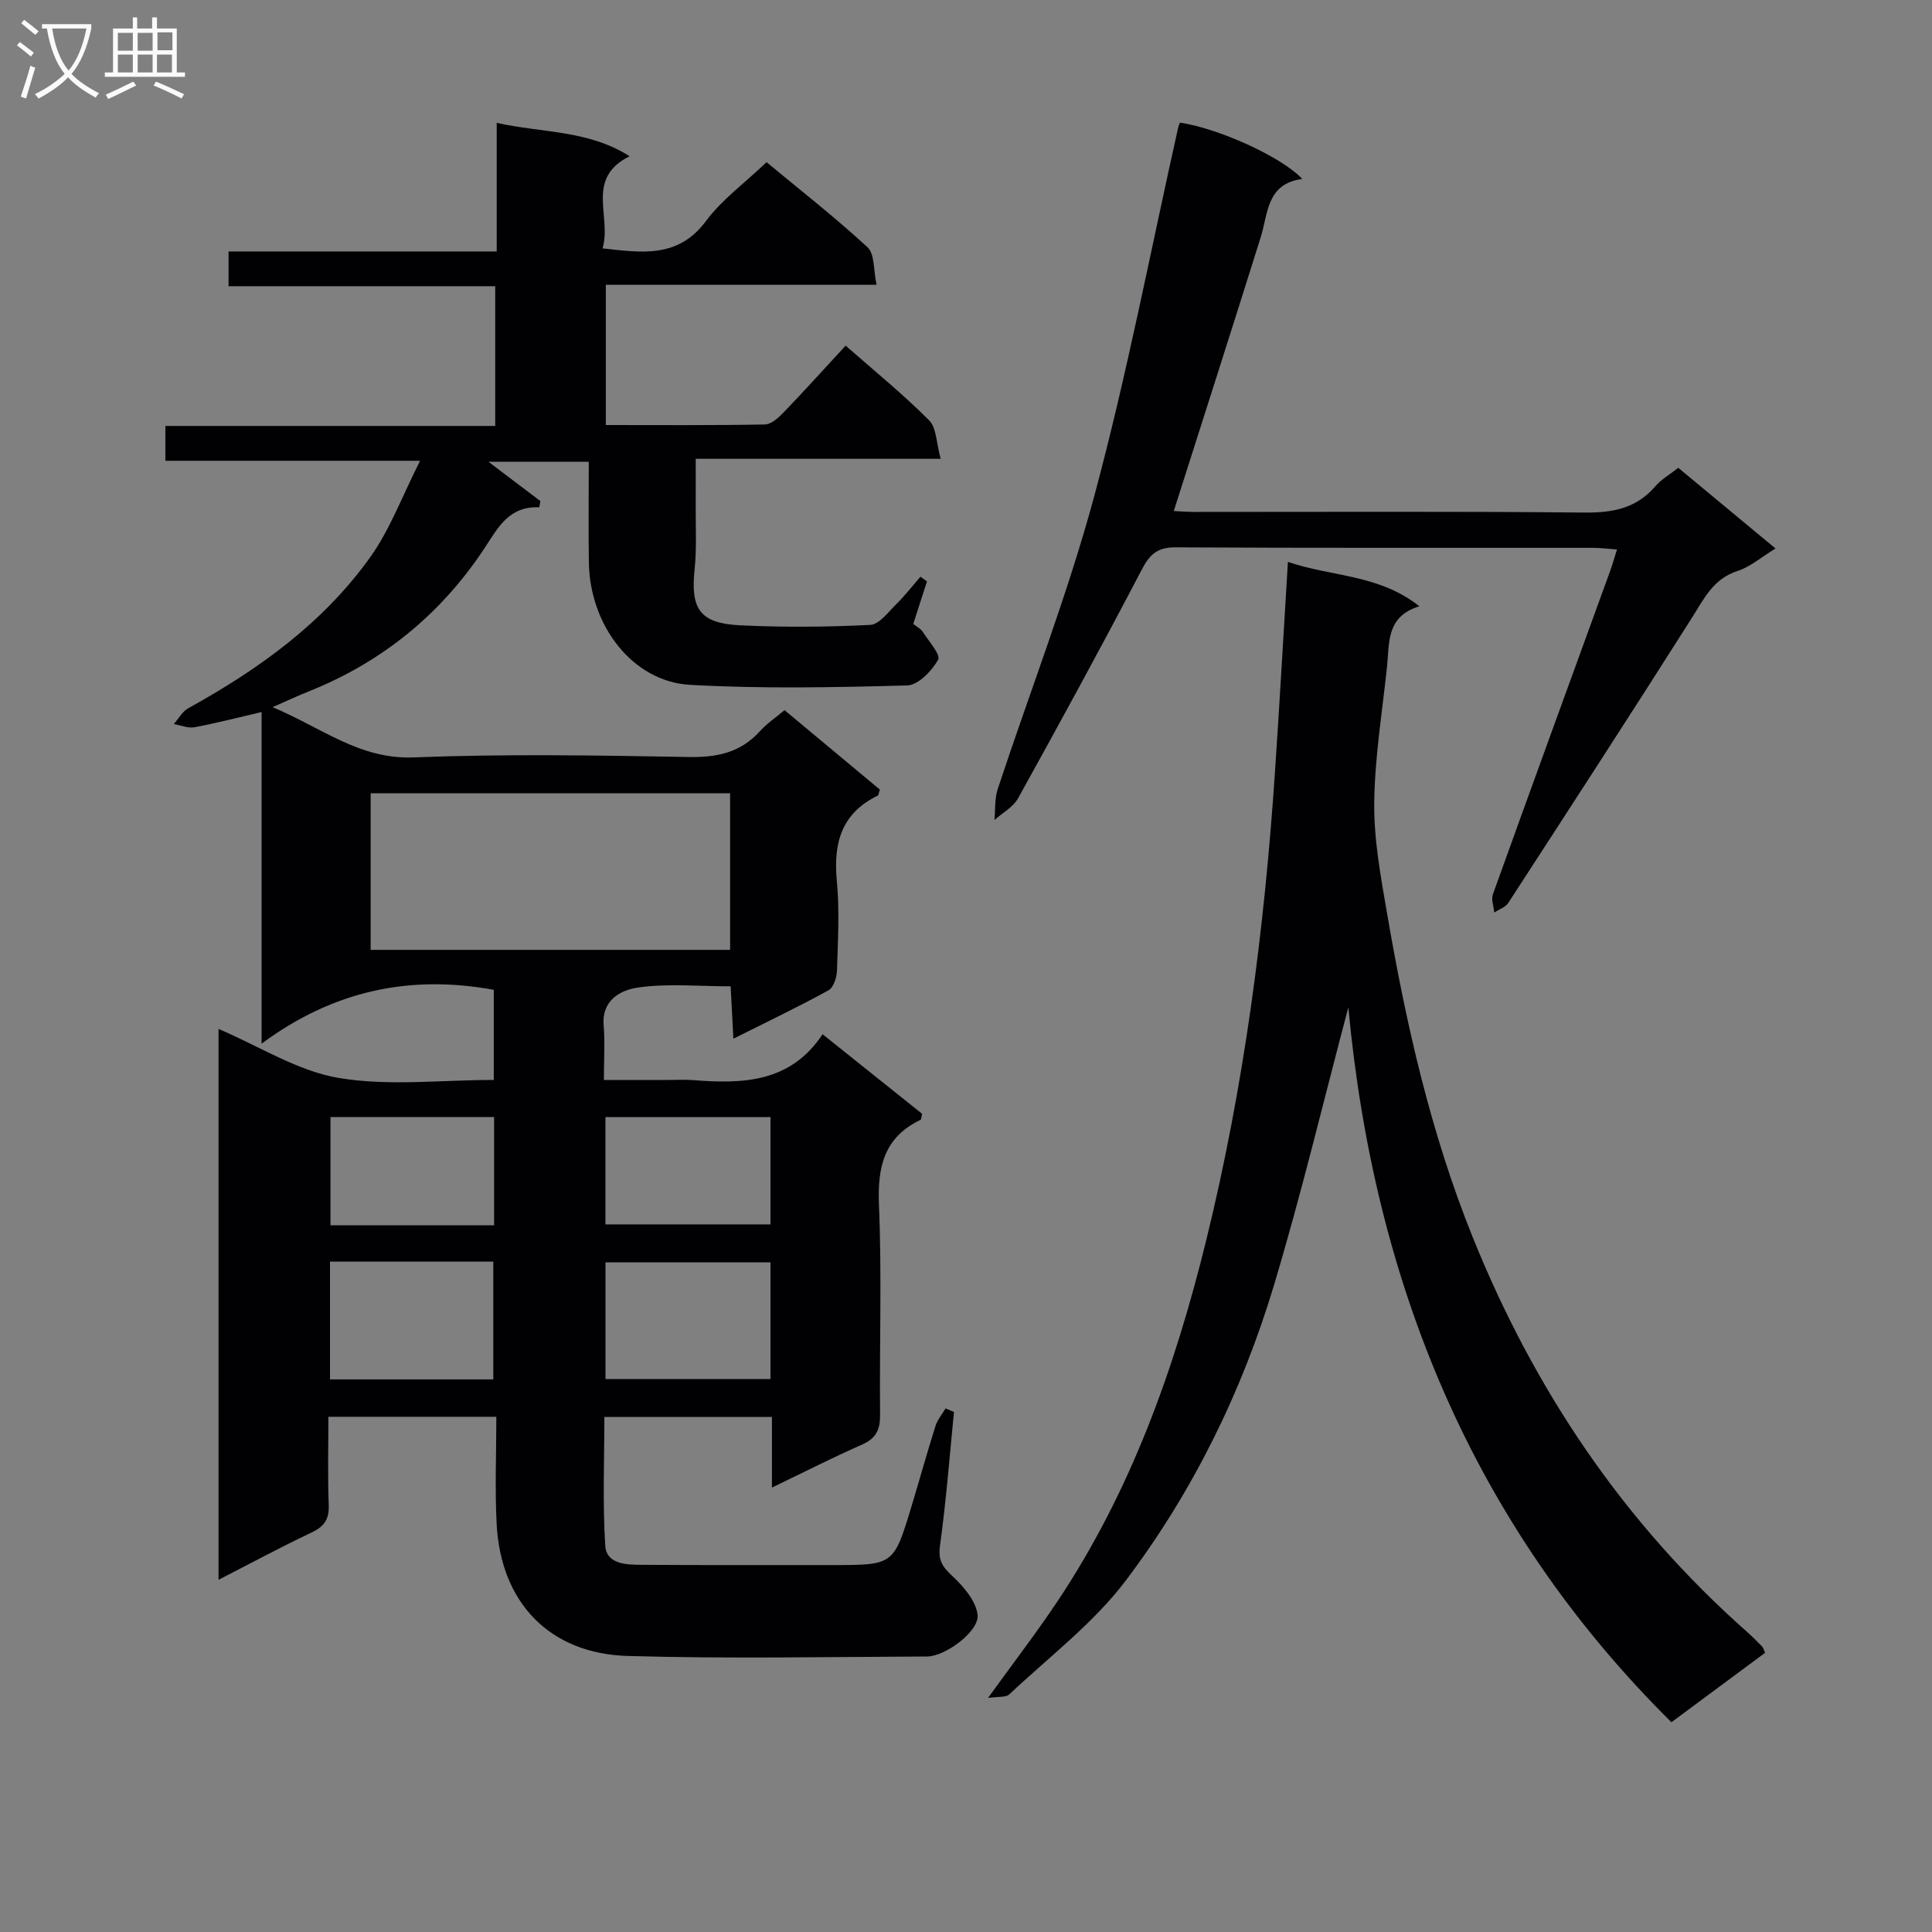 <svg enable-background="new 0 0 400 400" viewBox="0 0 400 400" xmlns="http://www.w3.org/2000/svg"><rect x="0" y="0" width="400" height="400" fill="#808080" stroke="none"/><g fill="#010104"><path d="m197.51 292.34c-.92 9.22-1.62 18.47-2.89 27.64-.41 2.96.4 4.31 2.46 6.23 2.35 2.18 4.98 5.21 5.32 8.12.39 3.37-6.66 8.61-10.44 8.63-20.66.08-41.34.49-61.99-.11-16.25-.47-26.33-11.12-27.15-27.4-.37-7.27-.06-14.58-.06-22.12-11.87 0-22.96 0-34.77 0 0 6.12-.16 12.22.07 18.31.11 2.95-.96 4.42-3.56 5.65-6.39 3.03-12.62 6.39-19.25 9.79 0-38.4 0-76.12 0-114.05 8.46 3.6 16.34 8.7 24.84 10.14 10.33 1.75 21.17.42 32.14.42 0-6.61 0-12.67 0-18.66-17.29-3.15-33.09.07-48.07 11.15 0-23.65 0-45.84 0-68.66-5.03 1.17-9.43 2.32-13.9 3.15-1.34.25-2.85-.42-4.28-.66.99-1.11 1.77-2.6 3-3.28 14.58-8.04 27.95-17.65 37.7-31.31 4.07-5.7 6.55-12.53 10.3-19.92-18.43 0-35.44 0-52.74 0 0-2.7 0-4.76 0-7.21h68.29c0-9.75 0-19.12 0-28.93-18.31 0-36.56 0-55.21 0 0-2.48 0-4.54 0-7.2h55.52c0-9 0-17.42 0-26.62 9.5 2.11 18.95 1.46 27.51 6.91-9.28 4.59-3.63 12.52-5.6 19.07 8.25.92 15.66 2.07 21.42-5.66 3.32-4.46 8.04-7.89 12.54-12.18 6.8 5.64 14.11 11.35 20.9 17.61 1.51 1.39 1.21 4.74 1.87 7.77-19.13 0-37.4 0-56.05 0v29.04c11.06 0 22.01.09 32.95-.12 1.34-.03 2.85-1.44 3.92-2.56 4.25-4.42 8.37-8.98 12.78-13.76 5.98 5.26 11.91 10.07 17.27 15.45 1.56 1.56 1.5 4.73 2.41 7.98-17.3 0-33.68 0-50.72 0 0 3.56.02 6.49 0 9.43-.04 4.5.23 9.03-.23 13.48-.86 8.16 1.06 11.15 9.38 11.56 8.98.44 18 .36 26.98-.08 1.88-.09 3.74-2.67 5.41-4.31 1.79-1.76 3.34-3.77 4.99-5.67.45.32.9.65 1.35.97-.93 2.9-1.87 5.8-2.84 8.81.73.59 1.54.98 1.96 1.63 1.24 1.93 3.77 4.77 3.19 5.78-1.31 2.32-4.12 5.26-6.4 5.32-14.98.41-30.02.72-44.97-.12-11.85-.67-20.73-12.22-20.94-25.29-.11-6.82-.02-13.65-.02-20.9-7.05 0-13.85 0-20.78 0 3.68 2.79 7.23 5.47 10.77 8.15-.08.43-.16.85-.24 1.28-6.22-.25-8.44 4.04-11.24 8.32-9 13.7-21.21 23.71-36.52 29.81-2.14.85-4.23 1.83-7.46 3.25 10.2 4.26 17.98 10.84 29.2 10.4 18.97-.74 37.99-.42 56.98-.08 5.88.11 10.73-.92 14.74-5.36 1.44-1.59 3.27-2.82 5.08-4.34 6.64 5.54 13.24 11.03 19.74 16.45-.24.67-.26 1.15-.46 1.25-7.53 3.66-9.2 9.86-8.45 17.69.58 6.11.22 12.32.03 18.48-.04 1.43-.7 3.55-1.75 4.13-6.24 3.43-12.67 6.5-19.7 10.02-.21-3.94-.38-7.15-.57-10.84-6.66 0-13.03-.64-19.19.25-3.47.5-7.54 2.52-7.1 7.82.29 3.47.05 6.97.05 11.33h12.51c2 0 4.01-.13 6 .02 10.22.8 20.08.56 26.77-9.5 7.32 5.85 14.02 11.21 20.6 16.47-.17.68-.15 1.16-.33 1.25-7.52 3.61-8.93 9.72-8.6 17.58.6 14.47.09 28.99.23 43.49.03 3.06-.81 4.88-3.72 6.16-6.04 2.66-11.92 5.66-18.67 8.91 0-5.3 0-9.84 0-14.63-11.72 0-22.83 0-34.69 0 0 8.84-.38 17.77.18 26.64.25 3.92 4.46 3.96 7.6 3.98 13.16.09 26.33.04 39.49.05 12.62 0 12.63 0 16.31-12.13 1.68-5.56 3.23-11.15 4.98-16.69.41-1.29 1.37-2.41 2.08-3.61.6.23 1.17.49 1.74.74zm-120.77-95.68h74.42c0-11.03 0-21.73 0-32.43-25.01 0-49.59 0-74.42 0zm48.62 88.85h34.16c0-8.19 0-16.07 0-24.16-11.52 0-22.73 0-34.16 0zm-57.04-24.3v24.38h33.81c0-8.25 0-16.26 0-24.38-11.43 0-22.4 0-33.81 0zm57.03-7.71h34.17c0-7.56 0-14.8 0-22.21-11.53 0-22.77 0-34.17 0zm-23.05.18c0-7.73 0-14.96 0-22.41-11.47 0-22.67 0-33.88 0v22.41z"/><path d="m266.65 116.33c9.06 3.12 18.81 2.53 27.21 9.19-6.93 2.13-6.17 7.62-6.69 12.48-.99 9.42-2.55 18.84-2.65 28.27-.08 7.55 1.34 15.18 2.63 22.68 3.93 22.92 9.02 45.53 17.77 67.23 12.73 31.54 31.17 58.99 56.68 81.59 1.12.99 2.18 2.06 3.23 3.12.21.21.28.57.62 1.3-6.28 4.66-12.64 9.37-19.4 14.38-41.4-41.02-61.62-91.36-66.89-148.01-5.07 19.1-9.67 38.41-15.36 57.4-6.63 22.12-16.79 42.81-30.67 61.21-6.71 8.9-15.96 15.9-24.18 23.64-.69.65-2.22.41-4.39.73 5.35-7.41 10.1-13.58 14.41-20.05 15.23-22.84 24.27-48.28 30.77-74.73 7.83-31.86 12.04-64.26 14.23-96.94.96-14.24 1.76-28.49 2.68-43.49z"/><path d="m347.47 96.86c6.61 5.49 13.12 10.89 20.13 16.7-2.88 1.75-5.19 3.79-7.88 4.66-5 1.62-6.89 5.68-9.39 9.63-12.55 19.79-25.3 39.44-38.06 59.09-.59.91-1.92 1.34-2.9 1.99-.11-1.27-.67-2.69-.28-3.78 8.03-22.34 16.17-44.64 24.28-66.95.45-1.25.81-2.53 1.41-4.43-1.77-.13-3.33-.34-4.89-.35-28.82-.02-57.65.06-86.47-.1-3.79-.02-5.37 1.42-7.05 4.65-8.3 15.89-16.9 31.63-25.59 47.31-1.02 1.84-3.23 3.01-4.89 4.49.2-2.13.02-4.39.67-6.38 6.7-20.32 14.52-40.33 20.07-60.96 6.75-25.11 11.63-50.72 17.32-76.12.07-.32.22-.62.33-.92 7.77 1.11 21.01 7.02 25.34 11.66-7.41.99-7.04 7.07-8.61 12.08-5.89 18.83-11.93 37.61-17.99 56.67 1.06.05 2.79.19 4.53.19 26.82.01 53.65-.14 80.47.13 5.85.06 10.73-.84 14.67-5.41 1.27-1.48 3.07-2.5 4.78-3.85z"/></g><path d="m6.4 11.7c-1-.8-1.9-1.6-2.9-2.3l.6-.7c.9.7 1.9 1.4 2.9 2.2zm-2.1 8.3c.7-2.1 1.4-4.2 2-6.4.2.1.6.3 1 .4-.7 2.3-1.3 4.4-1.9 6.4zm3-12.8c-1.1-.9-2.1-1.7-2.9-2.4l.6-.7c1 .8 2 1.5 3 2.4zm1.4-1.3v-.9h10.2v.9c-.9 4.2-2.3 7.3-4.1 9.4 1.3 1.4 3.2 2.7 5.7 4-.2.2-.4.5-.7.9-2.5-1.4-4.4-2.7-5.7-4.2-1.4 1.5-3.5 3-6.1 4.4 0 0 0 0-.1-.1-.3-.4-.5-.7-.7-.8 2.7-1.3 4.7-2.8 6.2-4.2-1.8-2.2-3-5.3-3.7-9.4zm9.2 0h-7.1c.6 3.8 1.7 6.7 3.4 8.7 1.7-2 2.9-4.8 3.7-8.7z" fill="#fbfafa"/><path d="m31.6 3.6h.9v2.3h4.1v9.1h1.7v.9h-16.6v-.9h1.7v-9.1h4.1v-2.3h.9v2.3h3.1v-2.3zm-4 13.3.6.8c-1.9.9-3.8 1.9-5.8 2.8-.2-.3-.3-.6-.5-.9 2-.9 3.9-1.8 5.7-2.7zm-3.2-10.1v3.7h3.1v-3.7zm0 4.5v3.7h3.1v-3.7zm4.1-4.5v3.7h3.1v-3.7zm0 4.5v3.7h3.1v-3.7zm9.1 9.1c-2.1-1.1-4.1-2-5.8-2.7l.5-.8c2.2.9 4.1 1.8 5.8 2.6zm-1.9-13.7h-3.1v3.7h3.1v-3.6zm-3.2 4.6v3.7h3.1v-3.7z" fill="#fbfafa"/></svg>